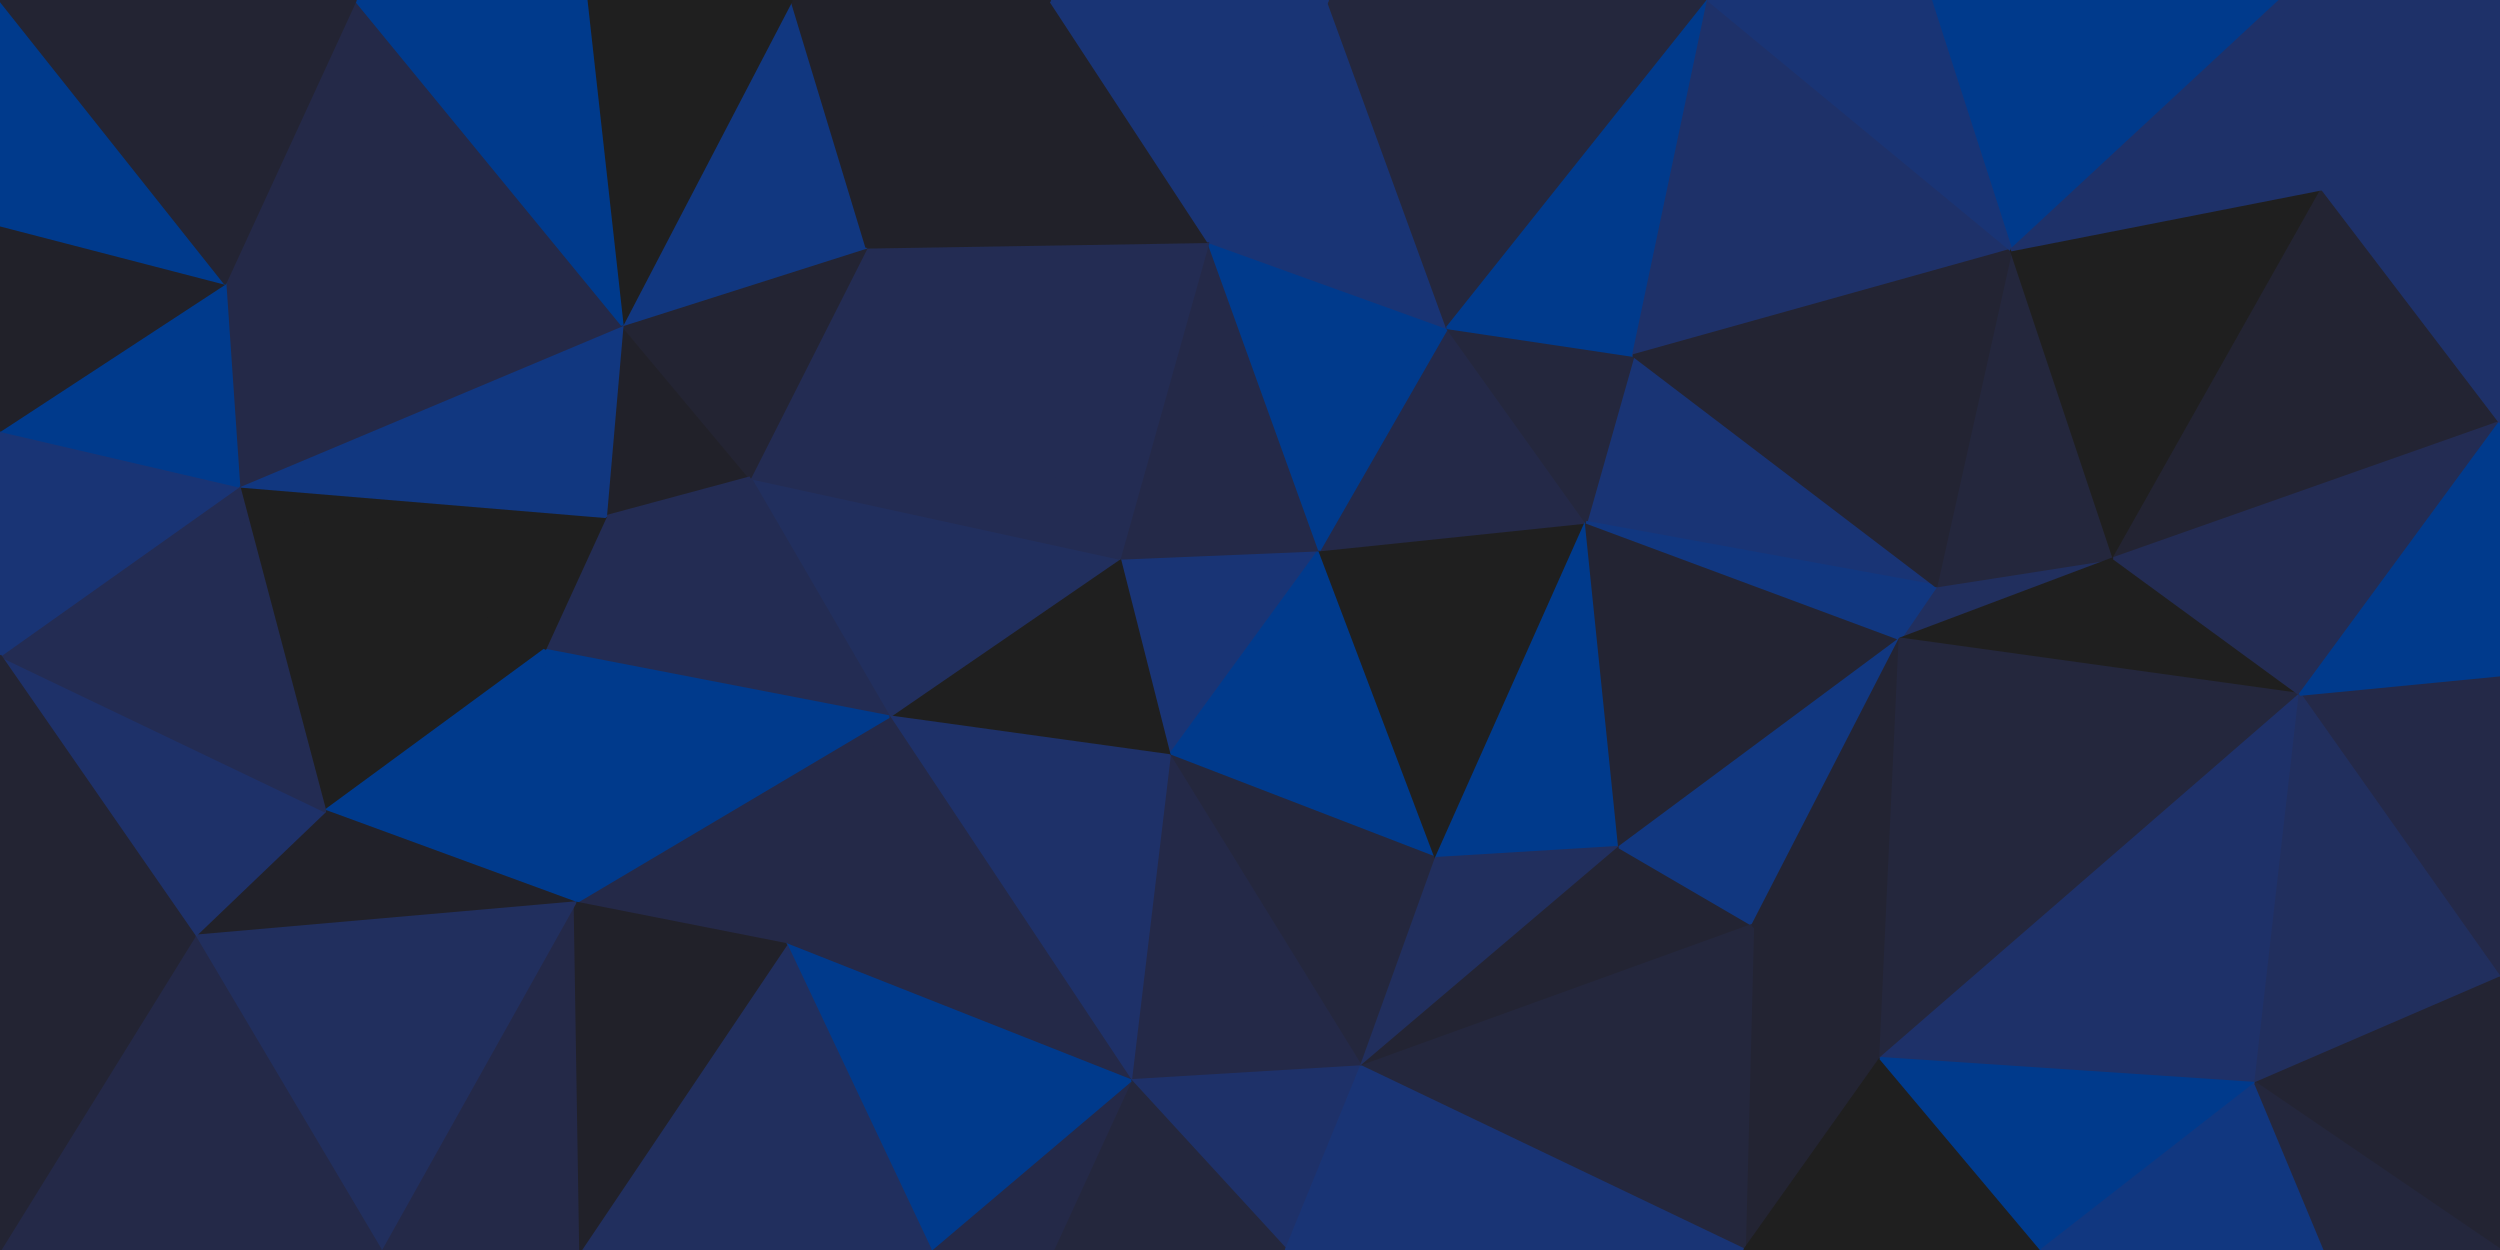 <svg id="visual" viewBox="0 0 900 450" width="900" height="450" xmlns="http://www.w3.org/2000/svg" xmlns:xlink="http://www.w3.org/1999/xlink" version="1.1"><g stroke-width="1" stroke-linejoin="bevel"><path d="M475 198L403 201L421 272Z" fill="#193475" stroke="#193475"></path><path d="M421 272L517 309L475 198Z" fill="#003a8c" stroke="#003a8c"></path><path d="M403 201L320 258L421 272Z" fill="#1f1f1f" stroke="#1f1f1f"></path><path d="M421 272L490 384L517 309Z" fill="#24273d" stroke="#24273d"></path><path d="M517 309L571 188L475 198Z" fill="#1f1f1f" stroke="#1f1f1f"></path><path d="M475 198L435 87L403 201Z" fill="#242948" stroke="#242948"></path><path d="M571 188L521 118L475 198Z" fill="#242948" stroke="#242948"></path><path d="M403 201L270 172L320 258Z" fill="#212f5e" stroke="#212f5e"></path><path d="M521 118L435 87L475 198Z" fill="#003a8c" stroke="#003a8c"></path><path d="M517 309L583 305L571 188Z" fill="#003a8c" stroke="#003a8c"></path><path d="M407 389L490 384L421 272Z" fill="#242948" stroke="#242948"></path><path d="M517 309L490 384L583 305Z" fill="#212f5e" stroke="#212f5e"></path><path d="M320 258L407 389L421 272Z" fill="#1e3169" stroke="#1e3169"></path><path d="M697 211L588 128L571 188Z" fill="#193475" stroke="#193475"></path><path d="M571 188L588 128L521 118Z" fill="#24273d" stroke="#24273d"></path><path d="M521 118L478 0L435 87Z" fill="#193475" stroke="#193475"></path><path d="M312 89L270 172L403 201Z" fill="#232c53" stroke="#232c53"></path><path d="M435 87L312 89L403 201Z" fill="#232c53" stroke="#232c53"></path><path d="M207 325L283 340L320 258Z" fill="#242948" stroke="#242948"></path><path d="M320 258L283 340L407 389Z" fill="#242948" stroke="#242948"></path><path d="M490 384L631 333L583 305Z" fill="#232433" stroke="#232433"></path><path d="M583 305L684 230L571 188Z" fill="#232433" stroke="#232433"></path><path d="M407 389L463 450L490 384Z" fill="#1e3169" stroke="#1e3169"></path><path d="M628 450L677 381L631 333Z" fill="#232433" stroke="#232433"></path><path d="M379 450L463 450L407 389Z" fill="#24273d" stroke="#24273d"></path><path d="M224 117L218 186L270 172Z" fill="#212129" stroke="#212129"></path><path d="M270 172L196 234L320 258Z" fill="#232c53" stroke="#232c53"></path><path d="M335 450L379 450L407 389Z" fill="#242948" stroke="#242948"></path><path d="M615 0L478 0L521 118Z" fill="#24273d" stroke="#24273d"></path><path d="M435 87L378 0L312 89Z" fill="#212129" stroke="#212129"></path><path d="M478 0L378 0L435 87Z" fill="#193475" stroke="#193475"></path><path d="M312 89L224 117L270 172Z" fill="#232433" stroke="#232433"></path><path d="M285 0L224 117L312 89Z" fill="#113780" stroke="#113780"></path><path d="M631 333L684 230L583 305Z" fill="#113780" stroke="#113780"></path><path d="M588 128L615 0L521 118Z" fill="#003a8c" stroke="#003a8c"></path><path d="M218 186L196 234L270 172Z" fill="#232c53" stroke="#232c53"></path><path d="M117 292L196 234L86 175Z" fill="#1f1f1f" stroke="#1f1f1f"></path><path d="M283 340L335 450L407 389Z" fill="#003a8c" stroke="#003a8c"></path><path d="M209 450L335 450L283 340Z" fill="#212f5e" stroke="#212f5e"></path><path d="M196 234L207 325L320 258Z" fill="#003a8c" stroke="#003a8c"></path><path d="M761 201L697 211L684 230Z" fill="#212f5e" stroke="#212f5e"></path><path d="M684 230L697 211L571 188Z" fill="#113780" stroke="#113780"></path><path d="M378 0L285 0L312 89Z" fill="#212129" stroke="#212129"></path><path d="M628 450L631 333L490 384Z" fill="#24273d" stroke="#24273d"></path><path d="M631 333L677 381L684 230Z" fill="#232433" stroke="#232433"></path><path d="M724 90L615 0L588 128Z" fill="#1e3169" stroke="#1e3169"></path><path d="M463 450L628 450L490 384Z" fill="#193475" stroke="#193475"></path><path d="M761 201L724 90L697 211Z" fill="#24273d" stroke="#24273d"></path><path d="M697 211L724 90L588 128Z" fill="#232433" stroke="#232433"></path><path d="M137 450L209 450L207 325Z" fill="#242948" stroke="#242948"></path><path d="M207 325L209 450L283 340Z" fill="#212129" stroke="#212129"></path><path d="M828 250L761 201L684 230Z" fill="#1f1f1f" stroke="#1f1f1f"></path><path d="M285 0L211 0L224 117Z" fill="#1f1f1f" stroke="#1f1f1f"></path><path d="M86 175L196 234L218 186Z" fill="#1f1f1f" stroke="#1f1f1f"></path><path d="M86 175L218 186L224 117Z" fill="#113780" stroke="#113780"></path><path d="M196 234L117 292L207 325Z" fill="#003a8c" stroke="#003a8c"></path><path d="M821 0L695 0L724 90Z" fill="#003a8c" stroke="#003a8c"></path><path d="M724 90L695 0L615 0Z" fill="#193475" stroke="#193475"></path><path d="M81 102L86 175L224 117Z" fill="#242948" stroke="#242948"></path><path d="M628 450L735 450L677 381Z" fill="#1f1f1f" stroke="#1f1f1f"></path><path d="M677 381L828 250L684 230Z" fill="#24273d" stroke="#24273d"></path><path d="M70 337L207 325L117 292Z" fill="#212129" stroke="#212129"></path><path d="M70 337L137 450L207 325Z" fill="#212f5e" stroke="#212f5e"></path><path d="M128 0L81 102L224 117Z" fill="#242948" stroke="#242948"></path><path d="M0 236L70 337L117 292Z" fill="#1e3169" stroke="#1e3169"></path><path d="M0 236L117 292L86 175Z" fill="#232c53" stroke="#232c53"></path><path d="M211 0L128 0L224 117Z" fill="#003a8c" stroke="#003a8c"></path><path d="M812 390L828 250L677 381Z" fill="#1e3169" stroke="#1e3169"></path><path d="M761 201L836 68L724 90Z" fill="#1f1f1f" stroke="#1f1f1f"></path><path d="M735 450L812 390L677 381Z" fill="#003a8c" stroke="#003a8c"></path><path d="M900 152L836 68L761 201Z" fill="#232433" stroke="#232433"></path><path d="M0 155L0 236L86 175Z" fill="#193475" stroke="#193475"></path><path d="M70 337L0 450L137 450Z" fill="#242948" stroke="#242948"></path><path d="M0 155L86 175L81 102Z" fill="#003a8c" stroke="#003a8c"></path><path d="M836 68L821 0L724 90Z" fill="#1e3169" stroke="#1e3169"></path><path d="M0 81L0 155L81 102Z" fill="#212129" stroke="#212129"></path><path d="M0 236L0 320L70 337Z" fill="#232433" stroke="#232433"></path><path d="M900 352L900 243L828 250Z" fill="#242948" stroke="#242948"></path><path d="M828 250L900 152L761 201Z" fill="#232c53" stroke="#232c53"></path><path d="M735 450L837 450L812 390Z" fill="#113780" stroke="#113780"></path><path d="M900 352L828 250L812 390Z" fill="#212f5e" stroke="#212f5e"></path><path d="M836 68L900 0L821 0Z" fill="#1e3169" stroke="#1e3169"></path><path d="M0 0L0 81L81 102Z" fill="#003a8c" stroke="#003a8c"></path><path d="M900 243L900 152L828 250Z" fill="#003a8c" stroke="#003a8c"></path><path d="M900 152L900 107L836 68Z" fill="#1e3169" stroke="#1e3169"></path><path d="M900 450L900 352L812 390Z" fill="#232433" stroke="#232433"></path><path d="M0 320L0 450L70 337Z" fill="#232433" stroke="#232433"></path><path d="M128 0L0 0L81 102Z" fill="#232433" stroke="#232433"></path><path d="M837 450L900 450L812 390Z" fill="#24273d" stroke="#24273d"></path><path d="M900 107L900 0L836 68Z" fill="#1e3169" stroke="#1e3169"></path></g></svg>